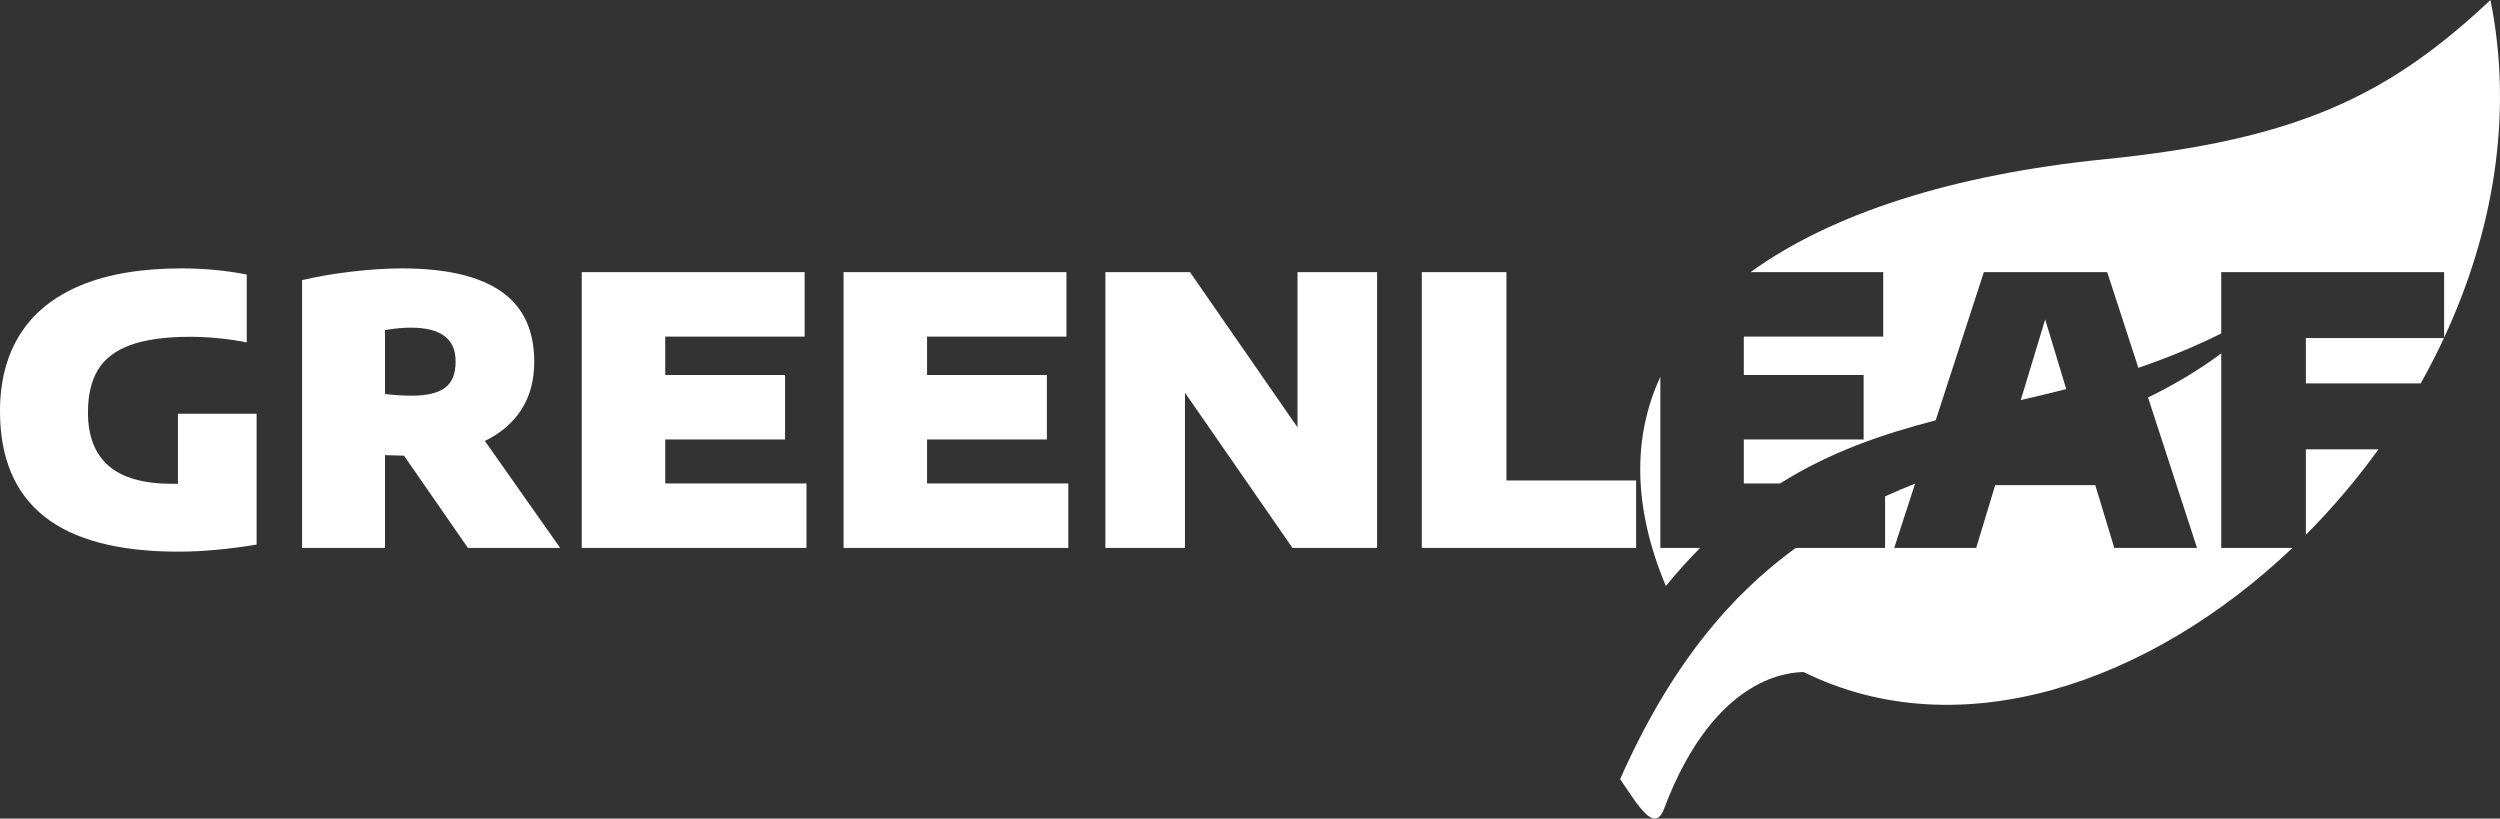 <?xml version="1.0" encoding="UTF-8"?>
<svg id="Layer_1" data-name="Layer 1" xmlns="http://www.w3.org/2000/svg" viewBox="0 0 1341.58 439.27">
  <rect x="0" y="0" width="1341.58" height="439.27" fill="#333333" stroke="none"/>
  <defs>
    <style>
      .cls-1, .cls-2 {
        fill: #fff;
      }

      .cls-2 {
        fill-rule: evenodd;
      }
    </style>
  </defs>
  <path class="cls-1" d="m137.7,222.03v70.2c-15.2,2.53-29.2,3.8-42,3.8-32.13,0-56.12-6.3-71.95-18.9C7.92,264.53,0,245.7,0,220.63c0-16.13,3.62-29.92,10.85-41.35,7.23-11.43,18.1-20.17,32.6-26.2,14.5-6.03,32.52-9.05,54.05-9.05,12.13,0,23.77,1.1,34.9,3.3v36.4c-10.13-2-20.47-3-31-3-13.13.07-23.67,1.57-31.6,4.5s-13.68,7.35-17.25,13.25-5.35,13.52-5.35,22.85c0,12.67,3.7,22.22,11.1,28.65,7.4,6.43,18.8,9.65,34.2,9.65h3v-37.6h42.2Z"/>
  <path class="cls-1" d="m251.1,294.03l-34.3-49.5-10.2-.3v49.8h-44.5v-143.7c7.8-1.87,16.6-3.38,26.4-4.55,9.8-1.17,18.9-1.75,27.3-1.75,23.47,0,41.15,4.1,53.05,12.3s17.85,20.8,17.85,37.8c0,9.93-2.28,18.47-6.85,25.6s-11.12,12.77-19.65,16.9l40.4,57.4h-49.5Zm-44.5-82.6c4.73.6,9.6.9,14.6.9,7.87,0,13.72-1.4,17.55-4.2s5.75-7.47,5.75-14-2-10.8-6-13.8-10-4.5-18-4.5c-4.2,0-8.83.43-13.9,1.3v34.3h0Z"/>
  <path class="cls-1" d="m356.99,259.43h75.8v34.6h-120.6v-148h119.6v34.6h-74.8v20.6h64.3v34.6h-64.3v23.6h0Z"/>
  <path class="cls-1" d="m497.49,259.43h75.8v34.6h-120.6v-148h119.6v34.6h-74.8v20.6h64.3v34.6h-64.3v23.6h0Z"/>
  <path class="cls-1" d="m696.29,146.03h42.7v148h-45.4l-57.7-83.3v83.3h-42.7v-148h45.4l57.7,83.3v-83.3Z"/>
  <path class="cls-1" d="m762.99,294.03v-148h45.4v111.8h69.6v36.2h-115Z"/>
  <g>
    <path class="cls-2" d="m1237.4,181.43v24.3h61.62c4.47-7.94,8.64-16.05,12.49-24.3h-74.11Z"/>
    <path class="cls-2" d="m1237.4,286.99c14.05-14.1,27.14-29.48,38.96-45.86h-38.96v45.86Z"/>
    <path class="cls-2" d="m1010.59,146.03v34.6h-74.8v20.6h64.3v34.6h-64.3v23.6h19.45c27.02-16.95,54.77-26.4,83.51-33.88l25.84-79.52h66.2l16.72,51.35c14.54-4.96,29.35-10.92,44.47-18.42v-32.93h119.6v35.2c26.22-56.31,37.36-119.26,24.88-181.23-54.19,50.93-102.8,74.99-207.1,85.46-80.68,8.1-146.31,28.93-189.93,60.57h71.16Z"/>
    <path class="cls-2" d="m912.33,294.03h-21.34v-91.8c-14.82,32.01-14.86,69.71,2.96,112.23,6.1-7.43,12.22-14.22,18.38-20.44h0Z"/>
    <path class="cls-2" d="m1191.99,294.03v-104.37c-12.67,9.4-25.82,17.07-39.29,23.63l26.29,80.74h-44.4l-10.2-33.7h-53.7l-10.2,33.7h-44l11.23-34.55c-5.4,2.17-10.78,4.46-16.13,6.9v27.65h-47.97c-34.8,25.31-67.11,62.85-94.2,124.07,9.72,14.29,18.46,29.45,23.59,15.86,27.59-73.19,69.41-73.1,74.88-73.32,83.77,41.38,185.96,5.97,262.3-66.6h-38.2Z"/>
    <path class="cls-2" d="m1084.4,214.7c8.05-1.87,16.19-3.8,24.41-5.91l-11.31-37.36-13.1,43.27Z"/>
  </g>
</svg>